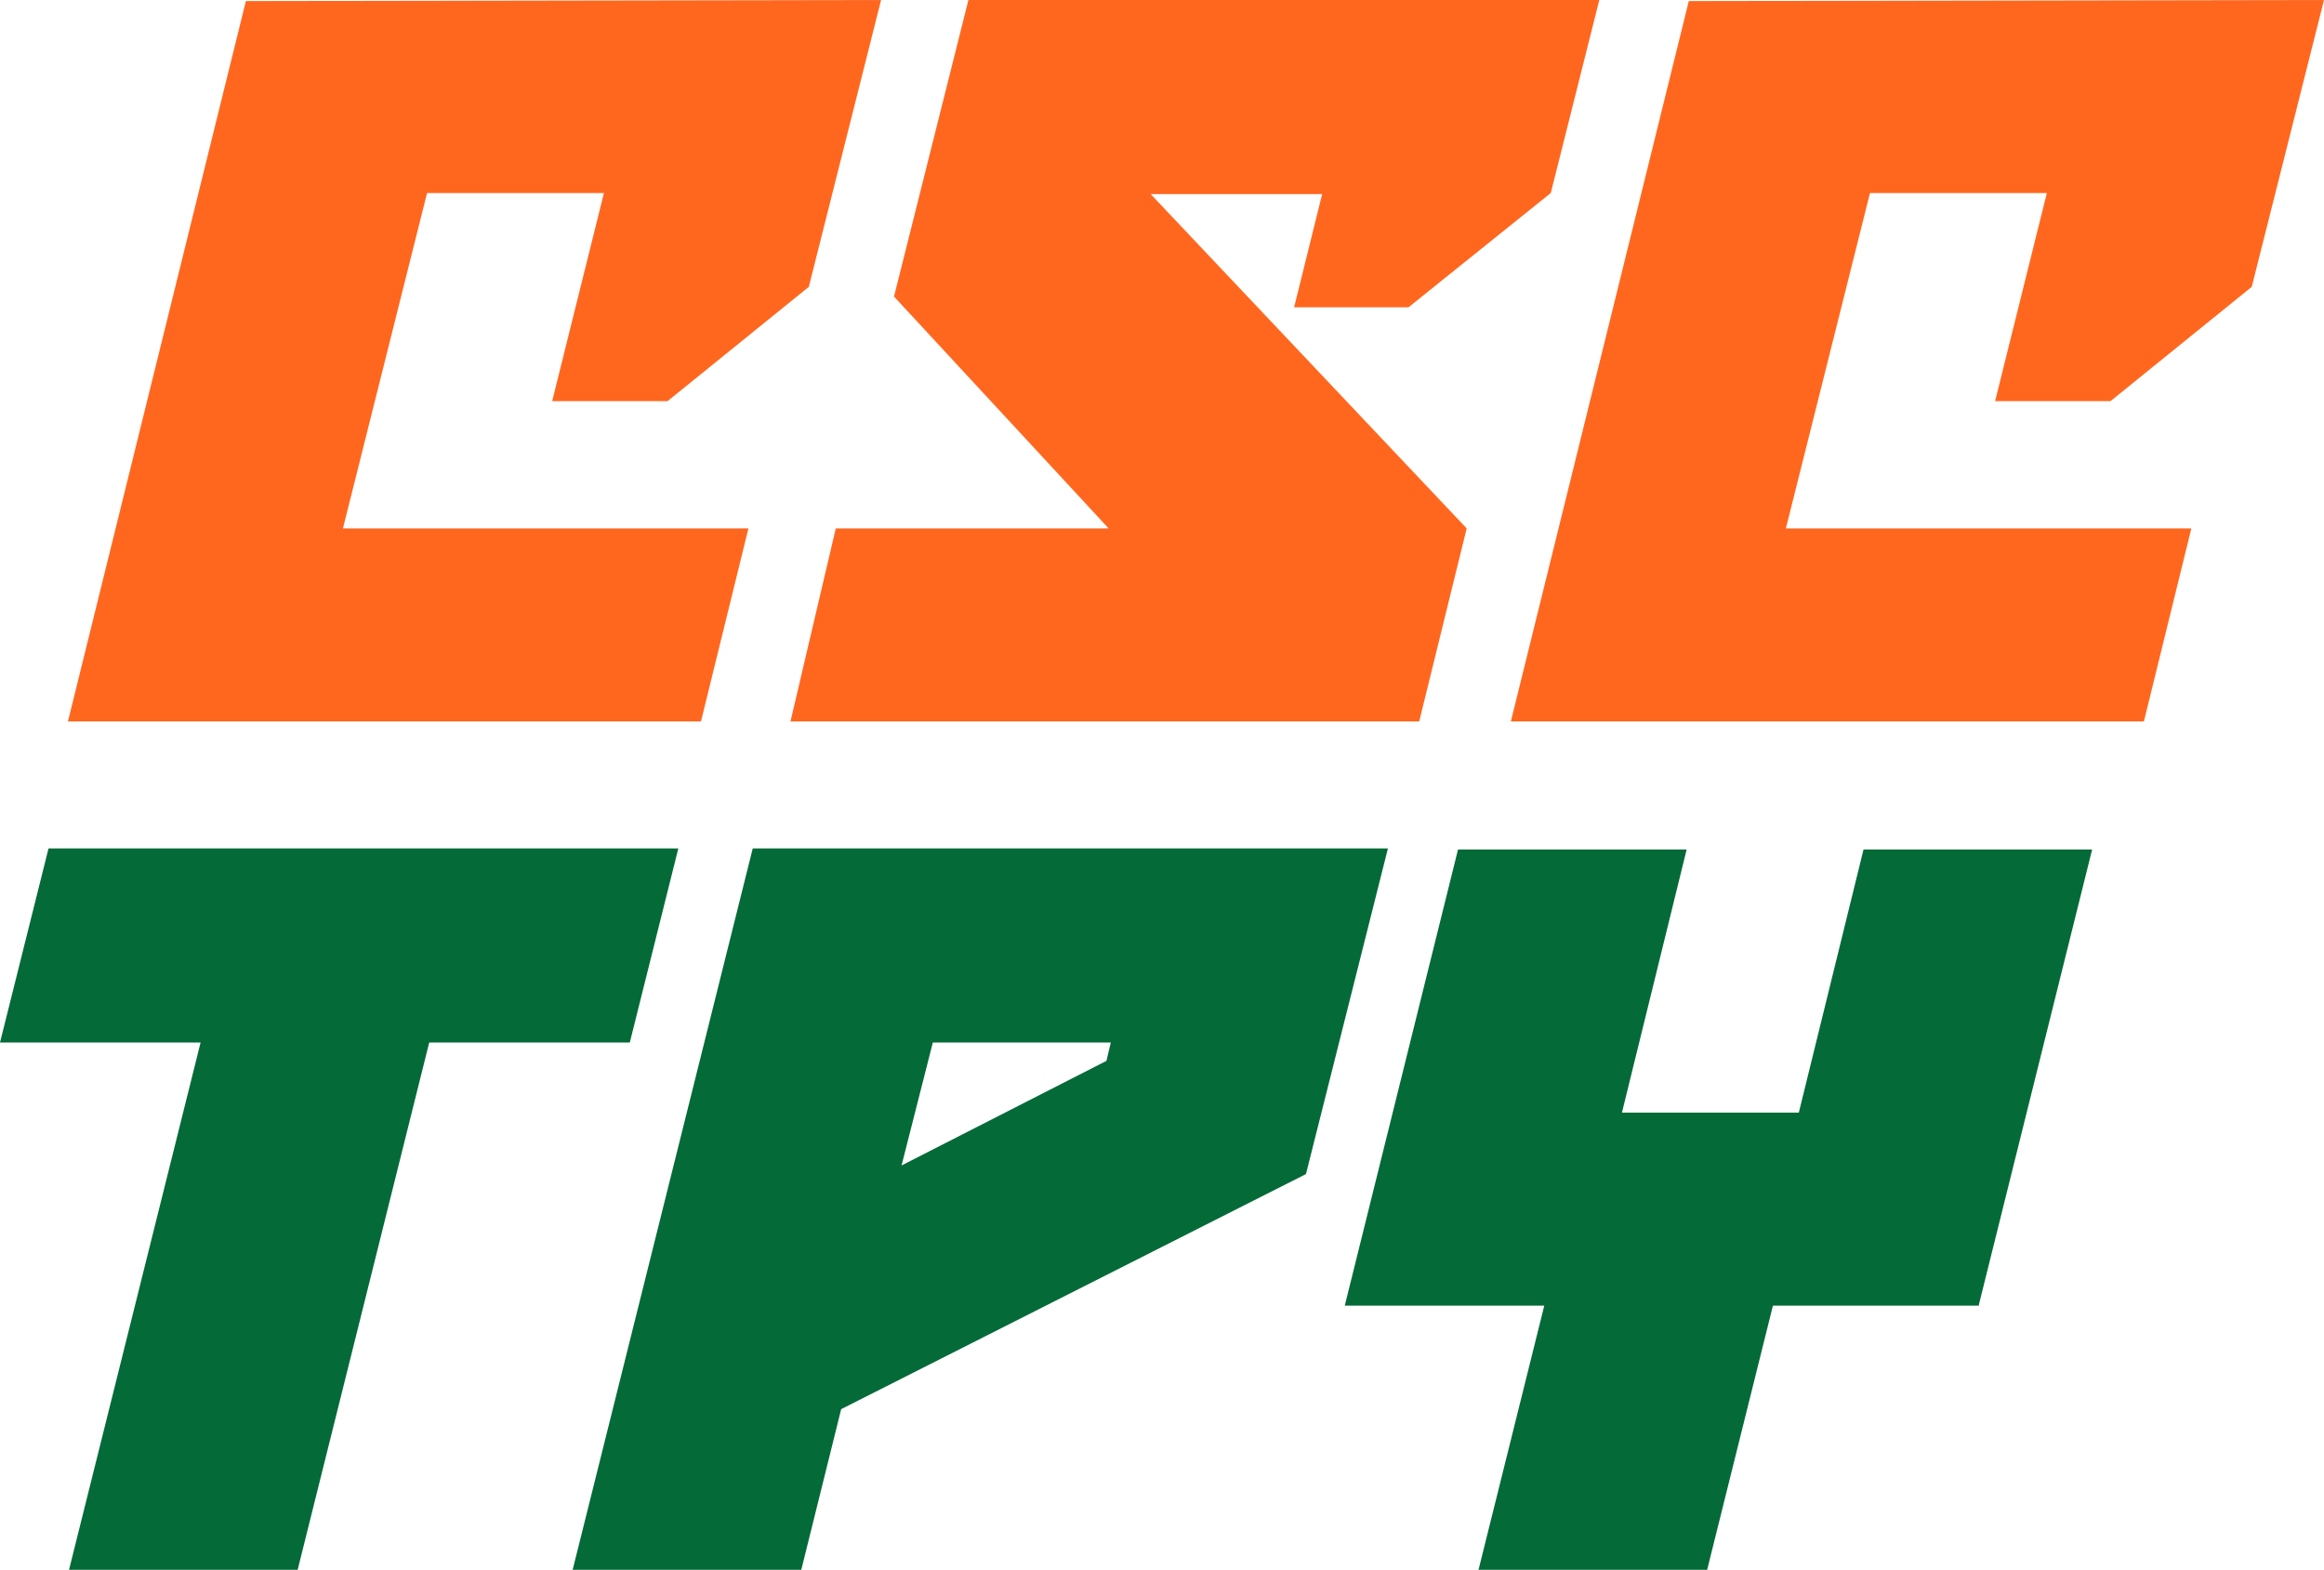 <svg xmlns="http://www.w3.org/2000/svg" width="586.16" height="395.968" viewBox="0 0 586.16 395.968">
  <g id="Group_1" data-name="Group 1" transform="translate(-504.404 -212.464)">
    <path id="CSC" d="M205.088-181.968l-18.224,72.352L151.232-80.784h-29.1l13.056-52.5H90.576L69.36-48.688H171.632L159.664,0H0L44.88-181.7Zm104.176,77.52,7.072-28.56H273.088l79.7,84.32L340.816,0H182.24l11.424-48.688H262.48l-54.128-58.48,18.768-74.8H386.24L374-133.28l-35.9,28.832Zm259.76-77.52L550.8-109.616,515.168-80.784h-29.1l13.056-52.5H454.512L433.3-48.688H535.568L523.6,0H363.936l44.88-181.7Z" transform="translate(521.54 394.432)" fill="#ff671f"/>
    <path id="TPY" d="M198.288-181.968l-12.24,48.96H135.456L102.272,0H44.608L77.792-133.008H27.2l12.24-48.96Zm178.976,0L356.592-99.824,239.36-40.528,229.3,0H171.632l45.424-181.968Zm-69.9,48.96H262.48L254.592-102l51.68-26.384ZM554.88-181.7,526.32-66.912v.272H474.368L457.776,0H400.112L416.7-66.64h-50.32L394.944-181.7h57.664l-16.32,66.368H480.9l16.32-66.368Z" transform="translate(477.204 608.432)" fill="#046a38"/>
  </g>
</svg>
